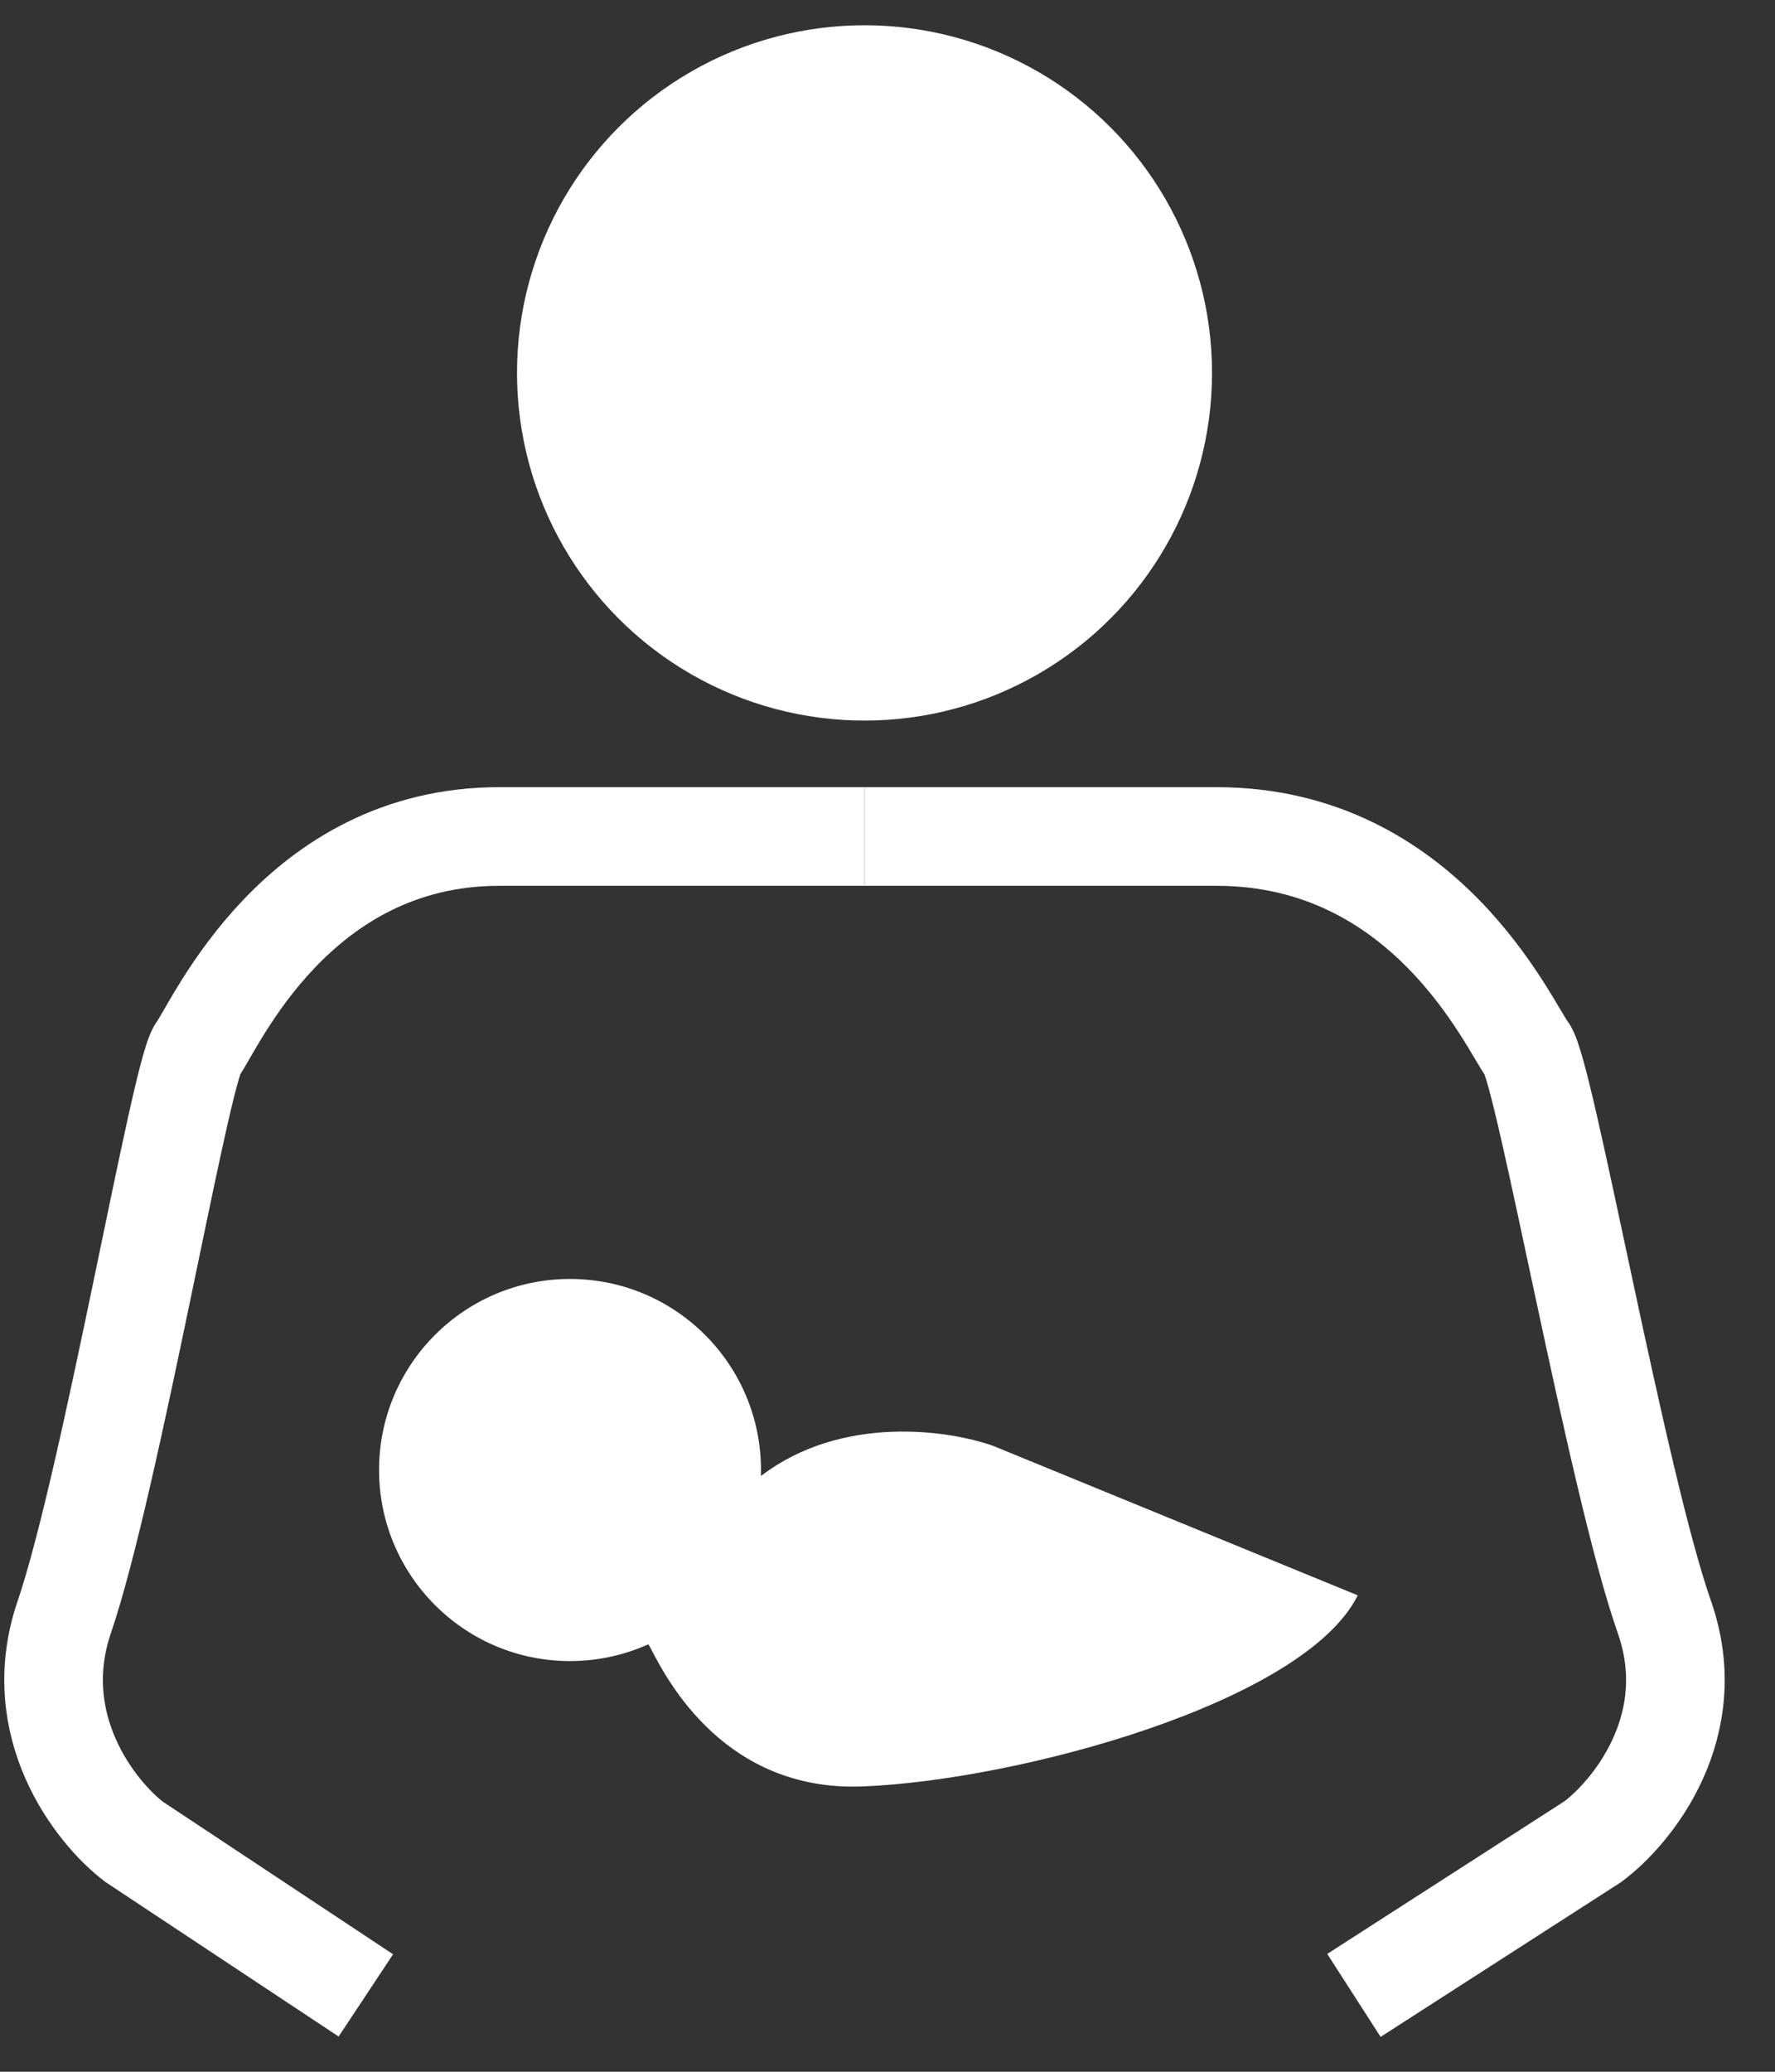 <svg width="18" height="21" viewBox="0 0 18 21" fill="none" xmlns="http://www.w3.org/2000/svg">
<rect x="0" y="0" width="18" height="21" fill="#333333" stroke="none"/>
<circle cx="8.767" cy="3.78" r="3.524" fill="white"/>
<path d="M3.71 20.226L1.358 18.668C0.966 18.368 0.276 17.493 0.652 16.39C1.122 15.012 1.828 10.876 2.004 10.636C2.181 10.396 3.004 8.479 5.062 8.479C6.708 8.479 8.218 8.479 8.767 8.479" stroke="white"/>
<path d="M13.73 20.226L16.152 18.668C16.555 18.368 17.265 17.493 16.878 16.39C16.394 15.012 15.667 10.876 15.486 10.636C15.304 10.396 14.457 8.479 12.338 8.479C10.643 8.479 9.332 8.479 8.767 8.479" stroke="white"/>
<path fill-rule="evenodd" clip-rule="evenodd" d="M7.716 14.962C7.716 14.941 7.717 14.921 7.717 14.9C7.717 13.831 6.85 12.964 5.78 12.964C4.711 12.964 3.844 13.831 3.844 14.9C3.844 15.97 4.711 16.837 5.78 16.837C6.064 16.837 6.333 16.776 6.575 16.667C6.583 16.68 6.595 16.701 6.61 16.73C6.771 17.038 7.358 18.161 8.746 18.108C10.319 18.047 13.224 17.261 13.769 16.171L10.077 14.658C9.633 14.497 8.54 14.332 7.717 14.961C7.717 14.961 7.716 14.961 7.716 14.962Z" fill="white"/>
</svg>
